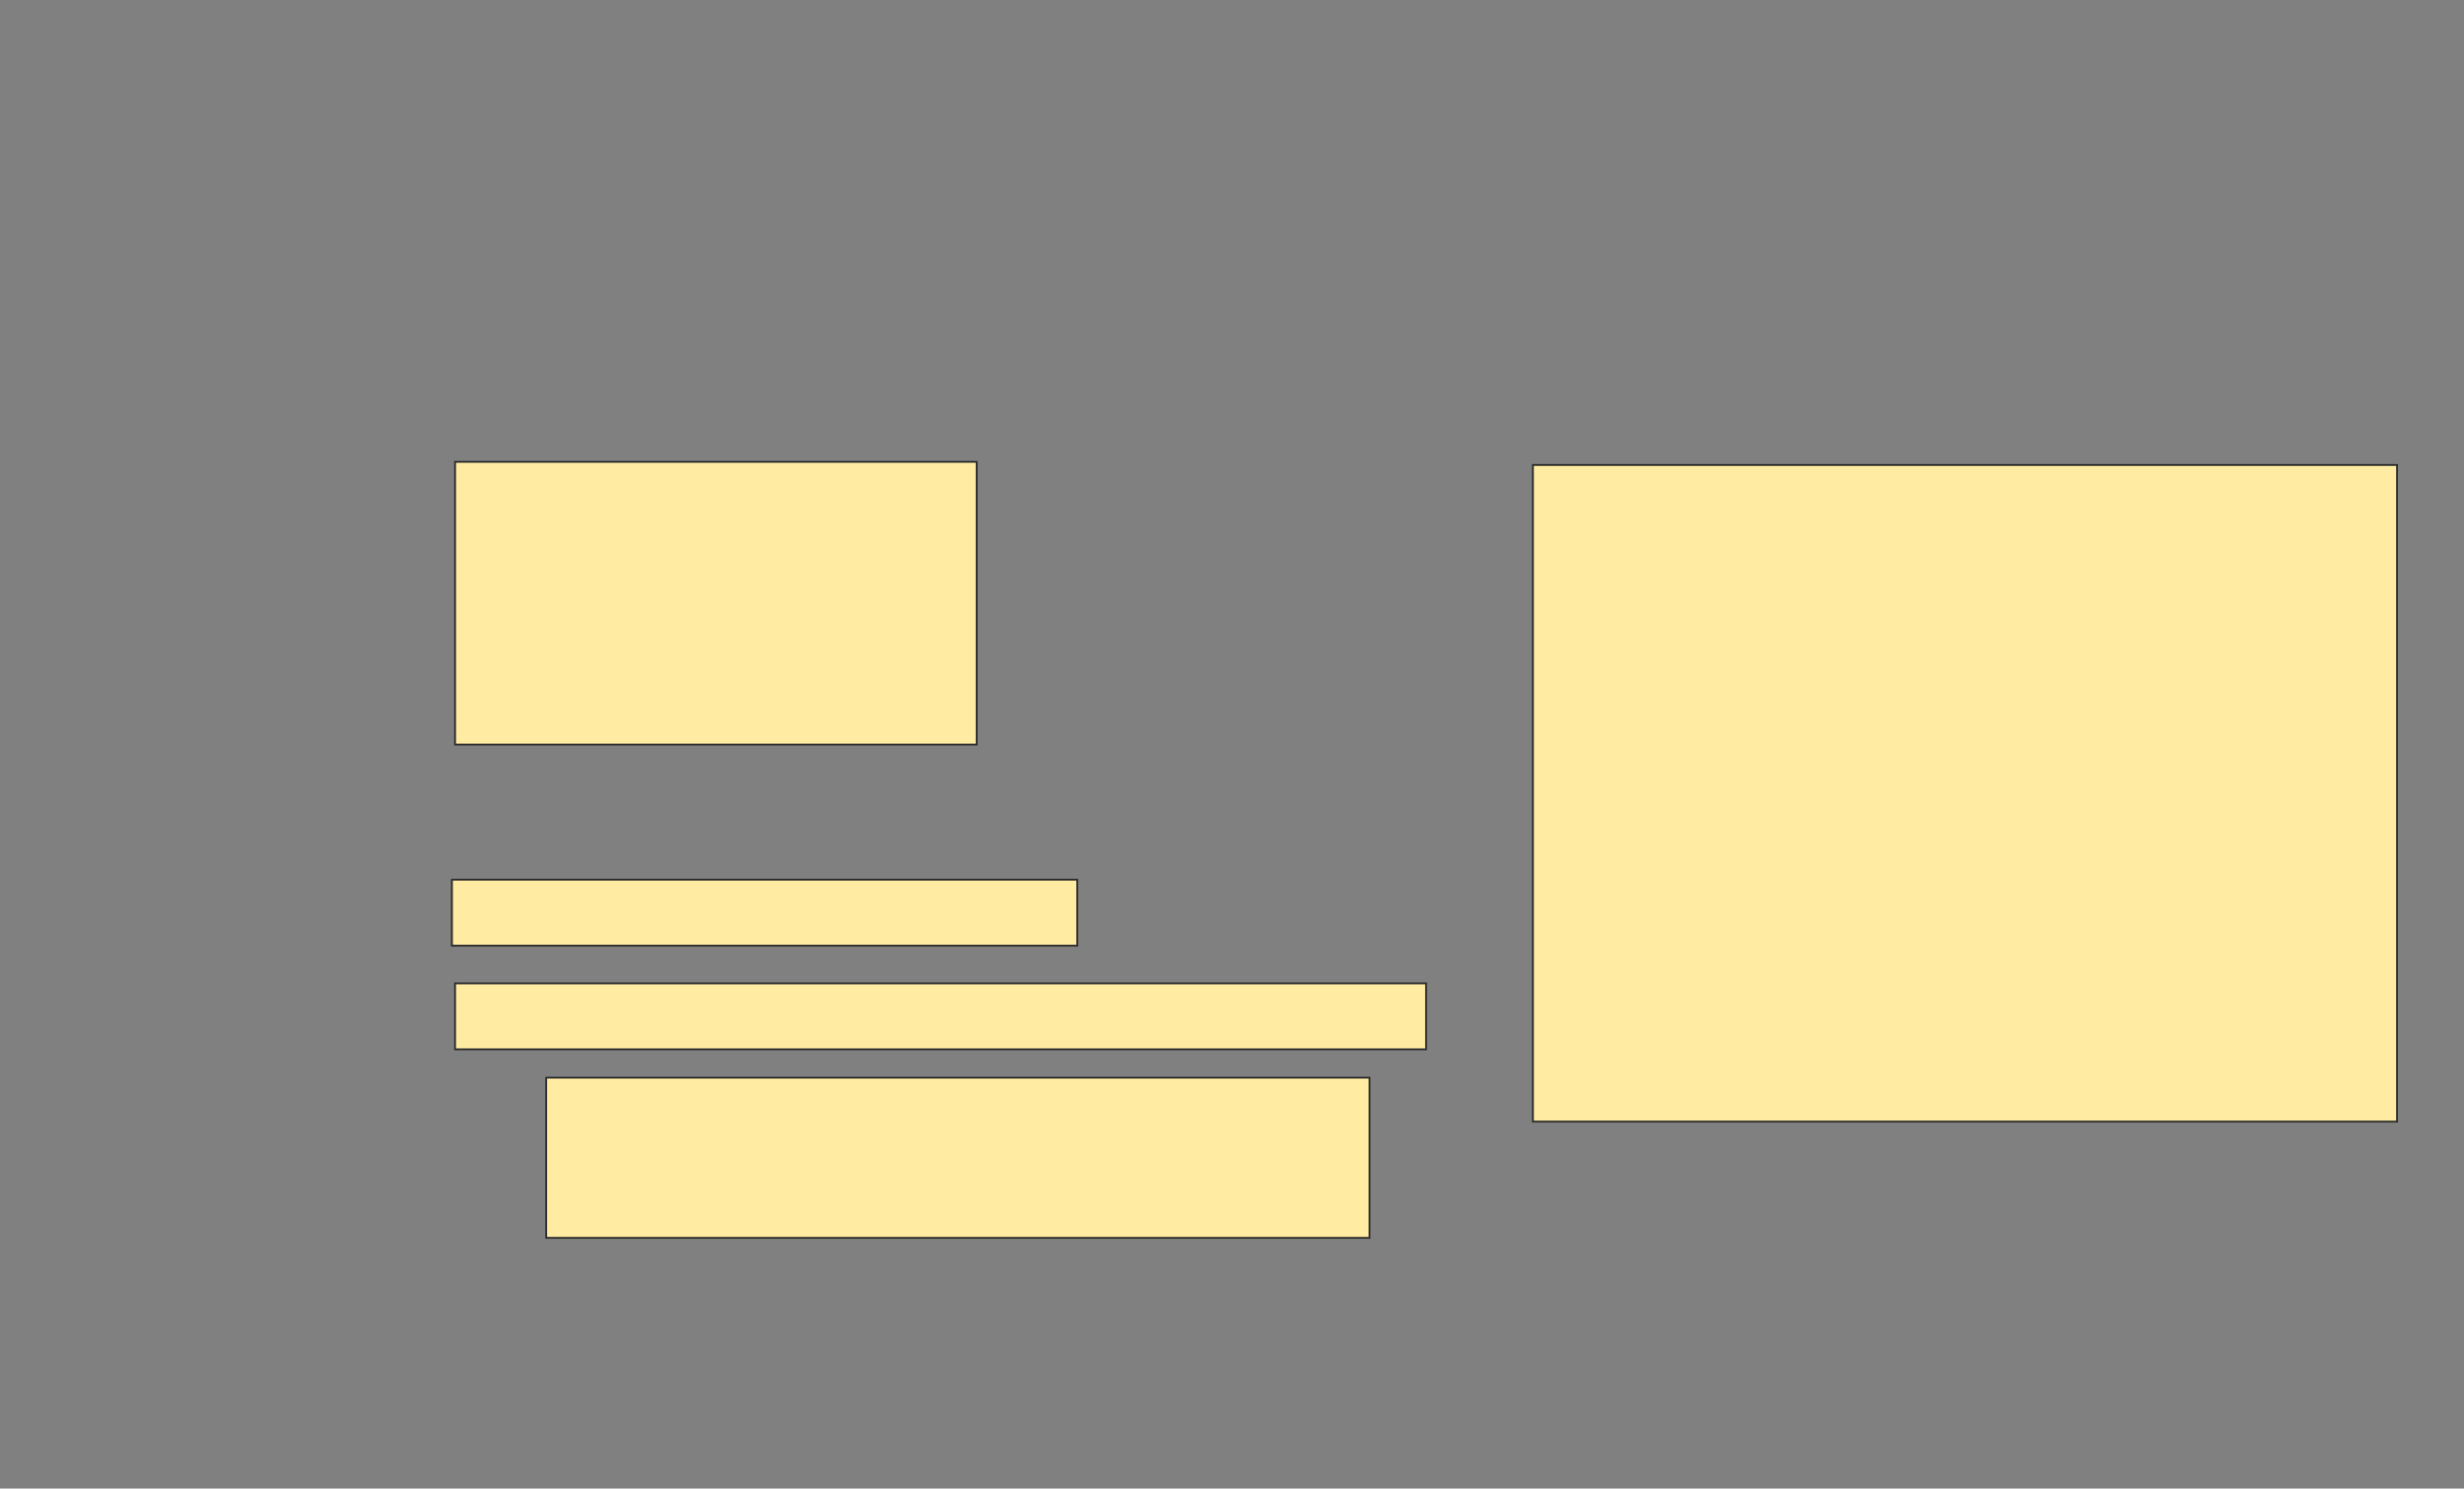 <svg xmlns="http://www.w3.org/2000/svg" width="1329" height="803">
 <rect width="100%" height="100%" fill="#808080" stroke="none"/>
 <!-- Created with Image Occlusion Enhanced -->
 <g>
  <title>Labels</title>
 </g>
 <g>
  <title>Masks</title>
  <rect id="909f4e05e1a14eec978c804b2162dcdc-ao-1" height="152.542" width="281.356" y="249.125" x="245.442" stroke="#2D2D2D" fill="#FFEBA2"/>
  <rect id="909f4e05e1a14eec978c804b2162dcdc-ao-2" height="354.237" width="466.102" y="250.82" x="826.798" stroke="#2D2D2D" fill="#FFEBA2"/>
  <g id="909f4e05e1a14eec978c804b2162dcdc-ao-3">
   <rect height="35.593" width="337.288" y="474.549" x="243.747" stroke="#2D2D2D" fill="#FFEBA2"/>
   <rect height="35.593" width="523.729" y="530.481" x="245.442" stroke="#2D2D2D" fill="#FFEBA2"/>
   <rect height="86.441" width="444.068" y="581.329" x="294.594" stroke="#2D2D2D" fill="#FFEBA2"/>
  </g>
 </g>
</svg>